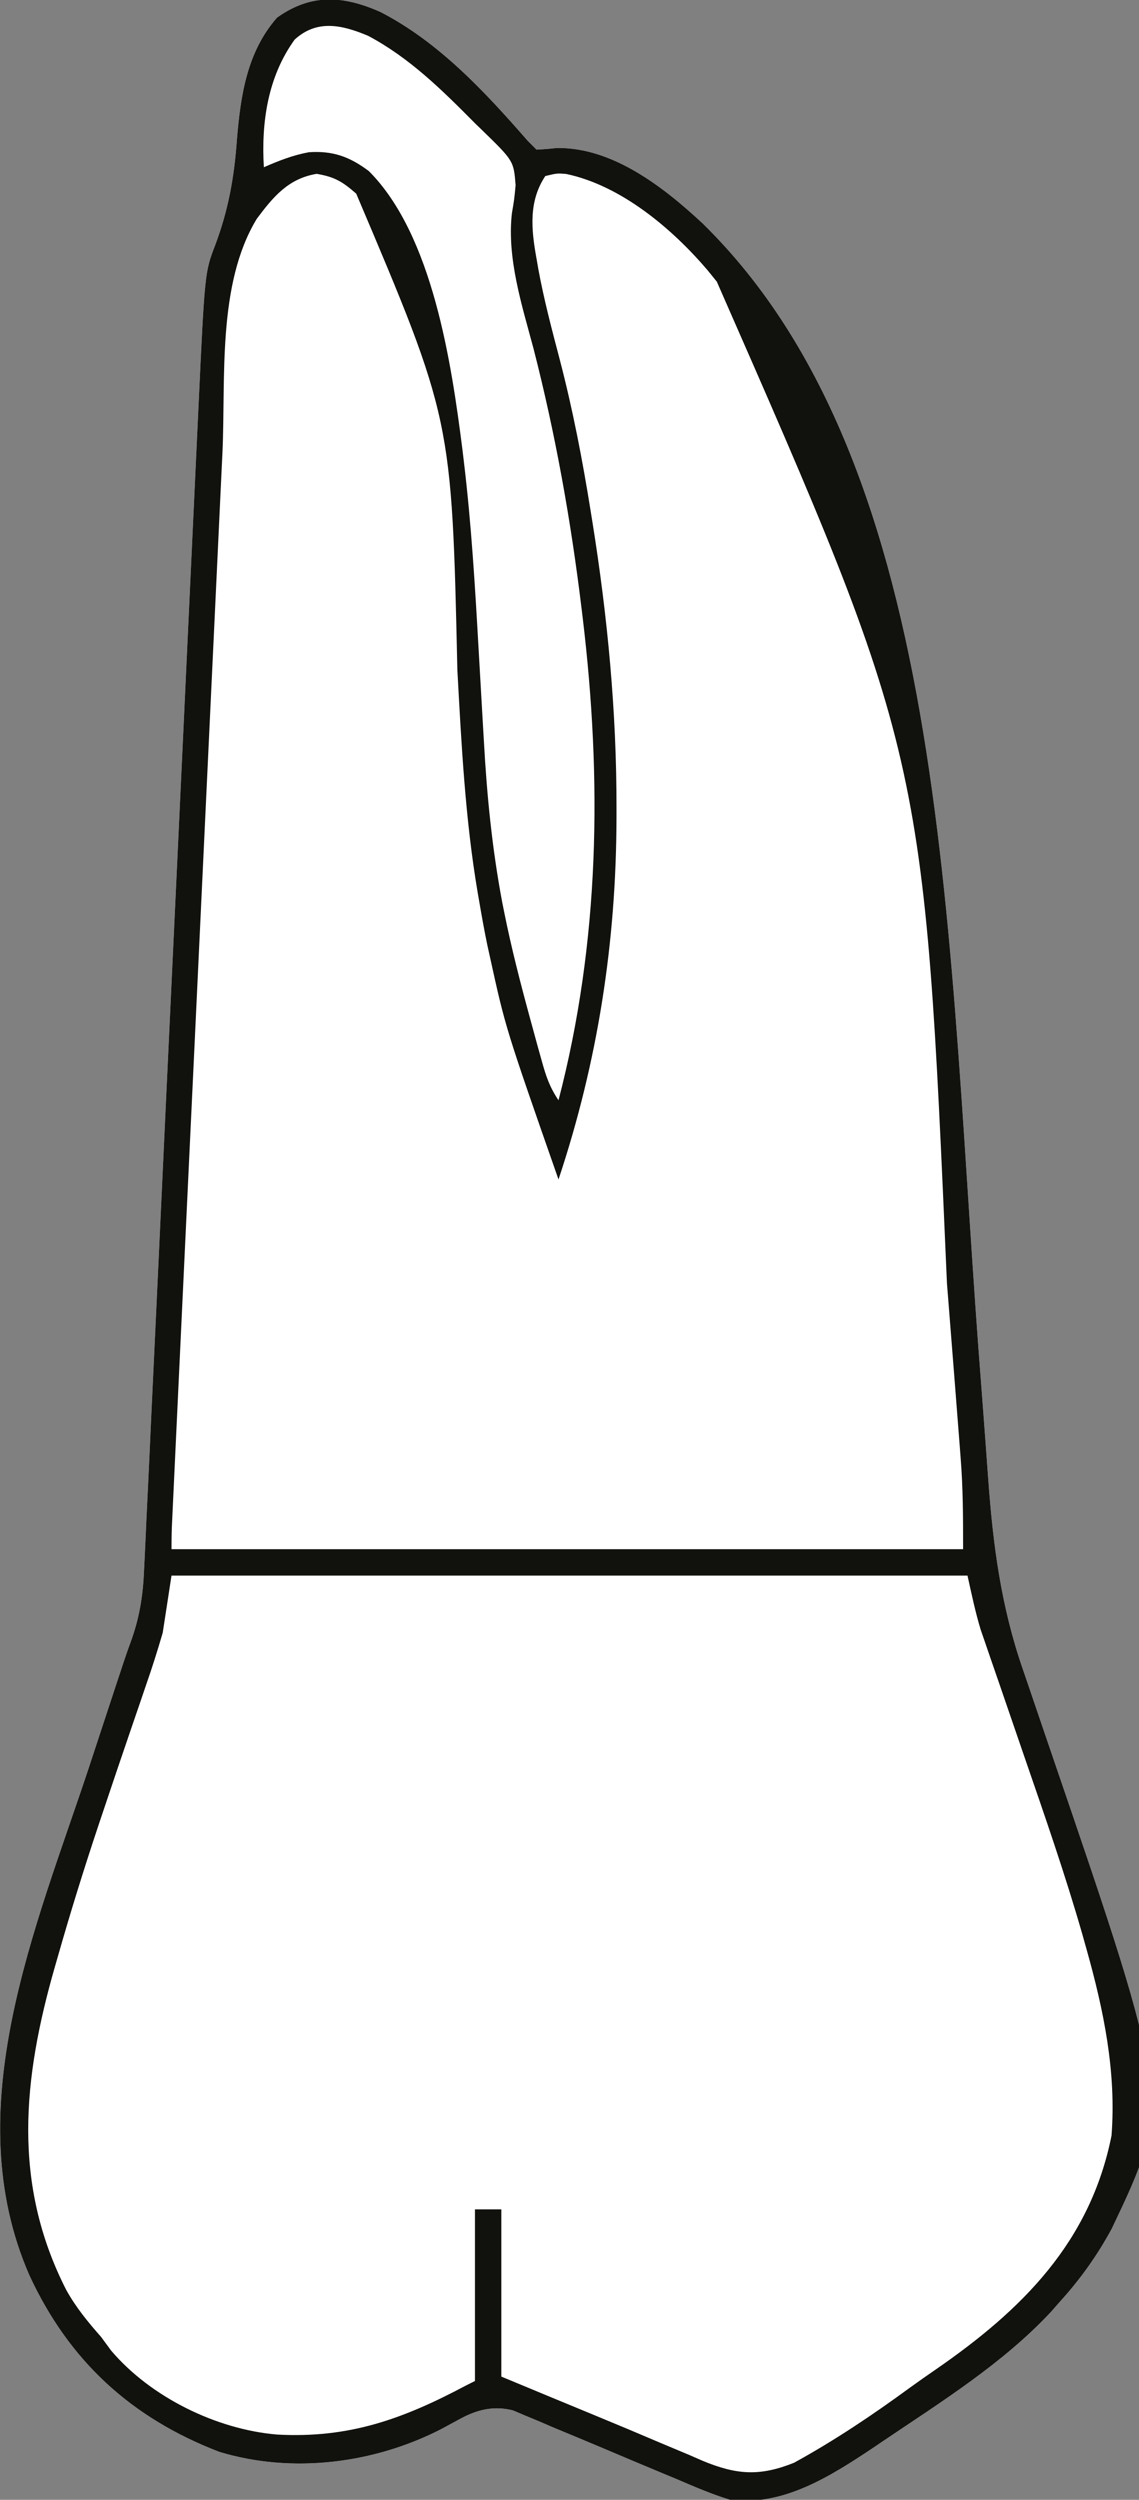 <?xml version="1.0" encoding="UTF-8"?>
<svg version="1.1" xmlns="http://www.w3.org/2000/svg" width="259" height="568">
<rect width="100%" height="100%" fill="#808080" stroke="none"/>
<path d="M0 0 C13.315 6.82 23.848 18.182 33.562 29.312 C34.222 29.973 34.883 30.633 35.562 31.312 C37.108 31.247 38.65 31.109 40.188 30.938 C52.848 30.772 64.428 39.793 73.312 48.055 C130.552 104.043 128.717 211.949 136.762 312.988 C136.853 314.192 136.944 315.396 137.038 316.636 C137.458 322.186 137.871 327.737 138.27 333.288 C139.369 348.399 141.176 362.252 146.157 376.622 C146.96 378.939 147.749 381.261 148.535 383.584 C149.922 387.674 151.319 391.761 152.718 395.846 C179.91 475.289 179.91 475.289 166.375 503.688 C163.049 509.825 159.245 515.148 154.562 520.312 C153.882 521.086 153.201 521.859 152.5 522.656 C141.599 534.314 127.66 543.007 114.5 551.875 C113.657 552.446 112.813 553.018 111.944 553.606 C102.335 559.992 91.574 566.856 79.562 565.312 C75.46 564.05 71.559 562.376 67.617 560.684 C66.489 560.215 65.36 559.747 64.197 559.264 C59.387 557.267 54.59 555.237 49.792 553.209 C46.281 551.73 42.762 550.269 39.242 548.809 C37.62 548.112 37.62 548.112 35.965 547.401 C34.95 546.98 33.936 546.56 32.89 546.127 C31.561 545.564 31.561 545.564 30.204 544.989 C25.777 543.855 21.862 544.859 17.934 547.055 C16.981 547.569 16.981 547.569 16.009 548.094 C15.014 548.635 15.014 548.635 14 549.188 C-1.246 557.044 -19.9 559.469 -36.582 554.41 C-56.576 546.724 -70.681 533.815 -79.711 514.391 C-96.316 476.575 -78.269 435.27 -66.188 398.812 C-65.377 396.353 -64.567 393.893 -63.758 391.434 C-57.627 372.818 -57.627 372.818 -56.711 370.378 C-54.704 364.85 -53.909 359.854 -53.679 353.998 C-53.611 352.657 -53.611 352.657 -53.542 351.288 C-53.394 348.313 -53.264 345.337 -53.135 342.361 C-53.032 340.215 -52.928 338.07 -52.823 335.925 C-52.541 330.095 -52.274 324.265 -52.011 318.435 C-51.729 312.266 -51.433 306.098 -51.138 299.929 C-50.611 288.847 -50.095 277.764 -49.584 266.681 C-48.949 252.894 -48.3 239.108 -47.648 225.321 C-46.645 204.111 -45.65 182.901 -44.664 161.69 C-44.61 160.533 -44.556 159.376 -44.501 158.183 C-44.292 153.686 -44.083 149.188 -43.874 144.691 C-43.232 130.894 -42.59 117.097 -41.939 103.301 C-41.728 98.826 -41.52 94.352 -41.312 89.878 C-39.872 59.184 -39.872 59.184 -37.5 53 C-34.473 44.931 -33.17 37.54 -32.562 29 C-31.727 19.017 -30.289 9.116 -23.438 1.312 C-15.673 -4.216 -8.414 -3.694 0 0 Z " fill="#FFFFFF" transform="translate(86.438,2.688)"/>
<path d="M0 0 C59.73 0 119.46 0 181 0 C182.98 7.425 182.98 7.425 185 15 C186.476 19.554 187.982 24.078 189.555 28.598 C190.203 30.488 190.852 32.379 191.5 34.27 C193.066 38.835 194.644 43.396 196.222 47.957 C220.769 118.973 220.769 118.973 208.312 145.312 C205.164 151.097 201.376 156.094 197 161 C196.392 161.703 195.783 162.405 195.156 163.129 C181.508 177.834 152.3 202.056 131.649 204.093 C126.335 203.907 121.65 201.595 116.816 199.539 C115.111 198.841 115.111 198.841 113.372 198.129 C109.761 196.647 106.162 195.136 102.562 193.625 C100.116 192.615 97.669 191.608 95.221 190.602 C78.069 183.534 78.069 183.534 75 182 C75 169.46 75 156.92 75 144 C73.02 144 71.04 144 69 144 C69 156.87 69 169.74 69 183 C50.308 192.346 33.482 199.143 12.824 193.027 C-4.525 186.716 -17.895 174.933 -25.959 158.268 C-42.924 120.882 -24.402 79.789 -12.176 43.609 C-11.858 42.667 -11.541 41.725 -11.213 40.755 C-9.674 36.196 -8.122 31.642 -6.545 27.096 C-5.975 25.426 -5.405 23.756 -4.836 22.086 C-4.578 21.358 -4.32 20.63 -4.055 19.881 C-1.779 13.149 -1.129 7.341 0 0 Z " fill="#FFFFFF" transform="translate(39,358)"/>
<path d="M0 0 C13.315 6.82 23.848 18.182 33.562 29.312 C34.222 29.973 34.883 30.633 35.562 31.312 C37.108 31.247 38.65 31.109 40.188 30.938 C52.848 30.772 64.428 39.793 73.312 48.055 C130.552 104.043 128.717 211.949 136.762 312.988 C136.853 314.192 136.944 315.396 137.038 316.636 C137.458 322.186 137.871 327.737 138.27 333.288 C139.369 348.399 141.176 362.252 146.157 376.622 C146.96 378.939 147.749 381.261 148.535 383.584 C149.922 387.674 151.319 391.761 152.718 395.846 C179.91 475.289 179.91 475.289 166.375 503.688 C163.049 509.825 159.245 515.148 154.562 520.312 C153.882 521.086 153.201 521.859 152.5 522.656 C141.599 534.314 127.66 543.007 114.5 551.875 C113.657 552.446 112.813 553.018 111.944 553.606 C102.335 559.992 91.574 566.856 79.562 565.312 C75.46 564.05 71.559 562.376 67.617 560.684 C66.489 560.215 65.36 559.747 64.197 559.264 C59.387 557.267 54.59 555.237 49.792 553.209 C46.281 551.73 42.762 550.269 39.242 548.809 C37.62 548.112 37.62 548.112 35.965 547.401 C34.95 546.98 33.936 546.56 32.89 546.127 C31.561 545.564 31.561 545.564 30.204 544.989 C25.777 543.855 21.862 544.859 17.934 547.055 C16.981 547.569 16.981 547.569 16.009 548.094 C15.014 548.635 15.014 548.635 14 549.188 C-1.246 557.044 -19.9 559.469 -36.582 554.41 C-56.576 546.724 -70.681 533.815 -79.711 514.391 C-96.316 476.575 -78.269 435.27 -66.188 398.812 C-65.377 396.353 -64.567 393.893 -63.758 391.434 C-57.627 372.818 -57.627 372.818 -56.711 370.378 C-54.704 364.85 -53.909 359.854 -53.679 353.998 C-53.611 352.657 -53.611 352.657 -53.542 351.288 C-53.394 348.313 -53.264 345.337 -53.135 342.361 C-53.032 340.215 -52.928 338.07 -52.823 335.925 C-52.541 330.095 -52.274 324.265 -52.011 318.435 C-51.729 312.266 -51.433 306.098 -51.138 299.929 C-50.611 288.847 -50.095 277.764 -49.584 266.681 C-48.949 252.894 -48.3 239.108 -47.648 225.321 C-46.645 204.111 -45.65 182.901 -44.664 161.69 C-44.61 160.533 -44.556 159.376 -44.501 158.183 C-44.292 153.686 -44.083 149.188 -43.874 144.691 C-43.232 130.894 -42.59 117.097 -41.939 103.301 C-41.728 98.826 -41.52 94.352 -41.312 89.878 C-39.872 59.184 -39.872 59.184 -37.5 53 C-34.473 44.931 -33.17 37.54 -32.562 29 C-31.727 19.017 -30.289 9.116 -23.438 1.312 C-15.673 -4.216 -8.414 -3.694 0 0 Z M-28.043 47.02 C-37.115 61.937 -35.083 83.393 -35.858 100.255 C-35.986 102.943 -36.114 105.63 -36.243 108.317 C-36.554 114.816 -36.858 121.315 -37.161 127.815 C-37.513 135.39 -37.873 142.965 -38.233 150.54 C-38.874 164.049 -39.51 177.559 -40.143 191.068 C-40.756 204.173 -41.373 217.278 -41.993 230.382 C-42.051 231.596 -42.051 231.596 -42.109 232.834 C-42.263 236.087 -42.417 239.341 -42.571 242.594 C-43.27 257.362 -43.968 272.13 -44.664 286.898 C-44.699 287.648 -44.735 288.398 -44.771 289.17 C-45.212 298.526 -45.652 307.881 -46.091 317.237 C-46.213 319.844 -46.336 322.452 -46.459 325.06 C-46.626 328.607 -46.792 332.155 -46.957 335.702 C-47.007 336.744 -47.056 337.786 -47.107 338.859 C-47.151 339.806 -47.195 340.752 -47.24 341.727 C-47.298 342.956 -47.298 342.956 -47.356 344.209 C-47.422 345.909 -47.438 347.611 -47.438 349.312 C11.963 349.312 71.362 349.312 132.562 349.312 C132.562 342.282 132.56 335.491 131.999 328.526 C131.939 327.731 131.879 326.936 131.816 326.116 C131.618 323.519 131.413 320.921 131.207 318.324 C131.064 316.474 130.92 314.623 130.777 312.772 C130.318 306.847 129.847 300.924 129.375 295 C129.214 292.965 129.052 290.93 128.891 288.896 C123.669 168.575 123.669 168.575 76.562 61.312 C75.865 60.451 75.168 59.59 74.449 58.703 C66.391 49.256 54.807 39.472 42.32 36.84 C40.258 36.666 40.258 36.666 37.562 37.312 C33.718 43.08 34.366 49.487 35.562 56.062 C35.76 57.209 35.76 57.209 35.962 58.378 C37.244 65.387 39.067 72.236 40.875 79.125 C43.834 90.486 46.02 101.852 47.875 113.438 C47.998 114.198 48.121 114.958 48.247 115.741 C51.717 137.384 53.783 159.005 53.75 180.938 C53.749 181.679 53.749 182.42 53.748 183.183 C53.686 211.429 49.508 238.475 40.562 265.312 C28.516 230.882 28.516 230.882 25 214.875 C24.786 213.905 24.572 212.934 24.351 211.934 C23.691 208.735 23.113 205.532 22.562 202.312 C22.443 201.626 22.324 200.94 22.201 200.233 C19.342 183.426 18.489 166.495 17.562 149.5 C16.294 92.5 16.294 92.5 -5.438 41.312 C-8.56 38.58 -10.376 37.489 -14.438 36.812 C-20.89 37.888 -24.312 42.035 -28.043 47.02 Z M-47.438 355.312 C-48.097 359.603 -48.758 363.892 -49.438 368.312 C-50.613 372.327 -51.838 376.225 -53.219 380.164 C-53.589 381.25 -53.959 382.336 -54.34 383.456 C-55.126 385.764 -55.917 388.07 -56.712 390.375 C-58.786 396.402 -60.819 402.442 -62.848 408.484 C-63.248 409.677 -63.648 410.869 -64.061 412.097 C-67.391 422.065 -70.498 432.08 -73.375 442.188 C-73.57 442.862 -73.764 443.536 -73.965 444.231 C-81.249 469.577 -83.69 493.492 -71.386 517.6 C-69.19 521.565 -66.429 524.934 -63.438 528.312 C-62.324 529.828 -62.324 529.828 -61.188 531.375 C-52.19 541.995 -37.209 549.321 -23.438 550.481 C-7.022 551.384 5.249 546.93 19.562 539.312 C20.223 538.982 20.883 538.653 21.562 538.312 C21.562 525.442 21.562 512.572 21.562 499.312 C23.543 499.312 25.523 499.312 27.562 499.312 C27.562 511.853 27.562 524.393 27.562 537.312 C38.016 541.656 38.016 541.656 48.48 545.973 C53.582 548.07 58.666 550.204 63.738 552.371 C65.929 553.29 68.121 554.208 70.312 555.125 C71.315 555.563 72.318 556.001 73.351 556.453 C81.09 559.652 86.333 560.005 94.125 556.887 C103.401 551.795 111.985 546.029 120.525 539.787 C122.442 538.399 124.378 537.047 126.328 535.707 C145.994 522.14 161.471 506.771 166.312 482.562 C167.429 468.053 164.534 454.075 160.617 440.156 C160.318 439.09 160.018 438.024 159.709 436.926 C155.784 423.25 151.106 409.824 146.464 396.38 C144.56 390.865 142.663 385.348 140.776 379.828 C140.125 377.932 139.468 376.038 138.811 374.144 C138.414 372.984 138.016 371.824 137.606 370.629 C137.259 369.623 136.911 368.617 136.553 367.58 C135.332 363.552 134.476 359.421 133.562 355.312 C73.832 355.312 14.102 355.312 -47.438 355.312 Z " fill="#11110E" transform="translate(86.438,2.688)"/>
<path d="M0 0 C9.439 5.018 16.812 12.322 24.277 19.855 C24.791 20.351 25.305 20.847 25.834 21.358 C33.082 28.407 33.082 28.407 33.523 33.934 C33.215 37.168 33.215 37.168 32.681 40.302 C31.516 50.558 34.962 61.204 37.59 71.043 C42.604 90.569 46.099 110.168 48.527 130.168 C48.611 130.852 48.694 131.536 48.779 132.241 C53.201 169.08 52.669 205.809 43.277 241.855 C41.228 238.781 40.46 236.459 39.473 232.922 C39.138 231.725 38.804 230.528 38.459 229.295 C38.106 228.003 37.754 226.711 37.402 225.418 C37.224 224.766 37.045 224.114 36.861 223.443 C34.647 215.338 32.549 207.222 30.902 198.98 C30.759 198.266 30.616 197.551 30.469 196.815 C28.189 184.709 26.982 172.558 26.312 160.27 C26.234 158.916 26.154 157.562 26.074 156.209 C25.74 150.56 25.42 144.911 25.103 139.261 C24.307 125.152 23.467 111.07 21.793 97.031 C21.677 96.06 21.562 95.089 21.443 94.089 C18.963 74.602 14.721 45.299 0.148 30.727 C-4.216 27.455 -8.045 26.071 -13.504 26.445 C-17.152 27.12 -20.325 28.373 -23.723 29.855 C-24.333 19.644 -22.826 9.293 -16.723 0.855 C-11.622 -3.808 -5.914 -2.486 0 0 Z " fill="#FFFFFF" transform="translate(83.723,8.145)"/>
</svg>
